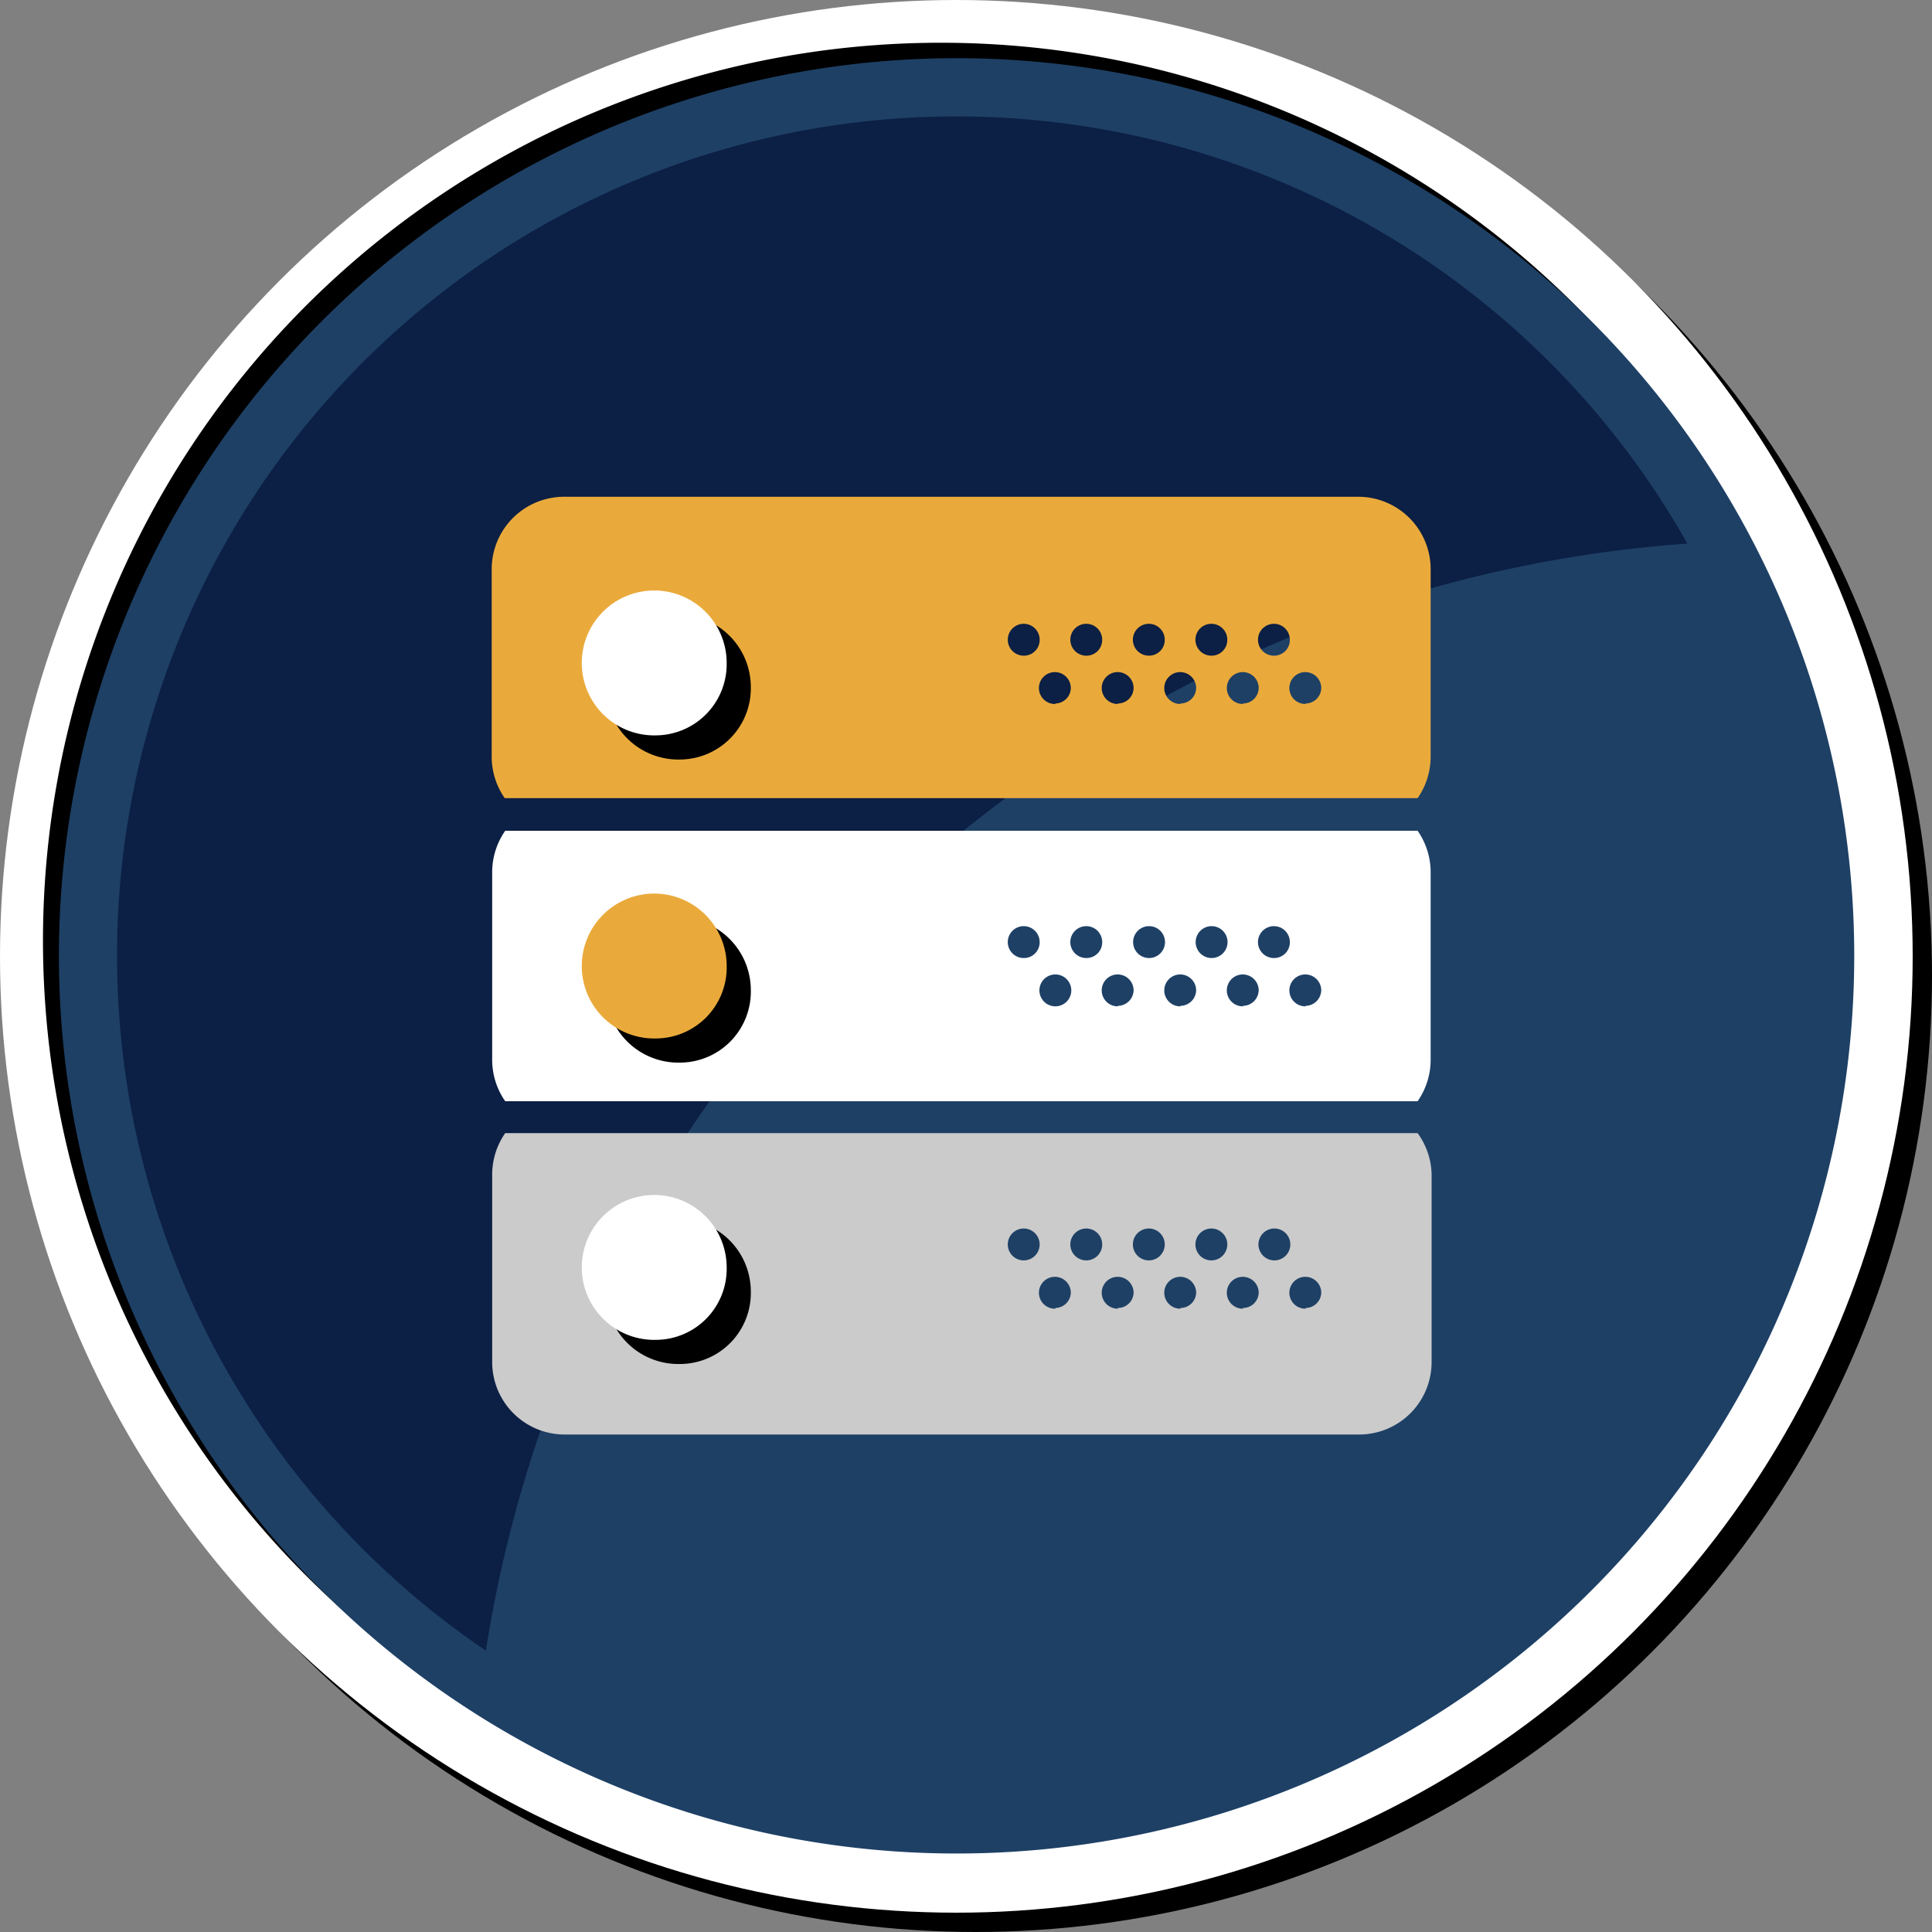 <svg id="Layer_1" data-name="Layer 1" xmlns="http://www.w3.org/2000/svg" viewBox="0 0 80 80"><rect x="0" y="0" width="80" height="80" fill="#808080" stroke="none"/><defs><style>.cls-1{fill:#fff;}.cls-2{fill:#1e4065;}.cls-3{fill:#0c1f44;}.cls-4{fill:#eaaa3b;}.cls-5{fill:#cbcbcb;}</style></defs><title>icon-nodes-full-color-80h</title><circle cx="40.4" cy="40.4" r="39.6"/><circle class="cls-1" cx="39.6" cy="39.6" r="39.6"/><path d="M76.14,38.94A37.18,37.18,0,1,1,39,1.77,37.18,37.18,0,0,1,76.14,38.94Z"/><path class="cls-2" d="M76.78,39.59A37.17,37.17,0,1,1,39.61,2.41,37.17,37.17,0,0,1,76.78,39.59Z"/><path class="cls-3" d="M69.87,22.51A34.75,34.75,0,1,0,20.12,68.35C23.94,43.8,44.77,24.28,69.87,22.51Z"/><path class="cls-1" d="M58.7,34.4H20.92a3,3,0,0,0-.54,1.72v7.76a3,3,0,0,0,.54,1.72H58.7a3,3,0,0,0,.54-1.72V36.12A3,3,0,0,0,58.7,34.4ZM42.4,39.67a.66.66,0,1,1,.65-.66A.65.65,0,0,1,42.4,39.67Zm1.3,2a.66.66,0,0,1,0-1.32.66.66,0,0,1,0,1.32Zm1.29-2a.66.66,0,1,1,.65-.66A.65.65,0,0,1,45,39.67Zm1.3,2a.66.66,0,1,1,.65-.66A.66.66,0,0,1,46.29,41.65Zm1.29-2a.66.66,0,0,1,0-1.32.66.66,0,0,1,0,1.32Zm1.3,2a.66.66,0,1,1,.65-.66A.66.66,0,0,1,48.88,41.65Zm1.29-2a.66.66,0,0,1,0-1.32.66.66,0,0,1,0,1.32Zm1.3,2a.66.66,0,1,1,.65-.66A.66.66,0,0,1,51.47,41.65Zm1.3-2a.66.66,0,1,1,.64-.66A.65.65,0,0,1,52.77,39.67Zm1.29,2a.66.66,0,1,1,.65-.66A.66.66,0,0,1,54.06,41.65Z"/><path d="M28.18,44a3,3,0,1,1,2.91-3A2.94,2.94,0,0,1,28.18,44Z"/><path class="cls-4" d="M56.26,20.57H23.36a3,3,0,0,0-3,3v7.76a3,3,0,0,0,.54,1.72H58.7a3,3,0,0,0,.54-1.72V23.6A3,3,0,0,0,56.26,20.57ZM42.4,27.15a.66.66,0,1,1,.65-.65A.65.65,0,0,1,42.4,27.15Zm1.3,2a.66.66,0,1,1,.64-.66A.65.65,0,0,1,43.7,29.13Zm1.29-2a.66.66,0,1,1,.65-.65A.65.65,0,0,1,45,27.15Zm1.3,2a.66.66,0,1,1,.65-.66A.65.65,0,0,1,46.29,29.13Zm1.29-2a.66.66,0,1,1,.65-.65A.65.65,0,0,1,47.58,27.15Zm1.3,2a.66.66,0,1,1,.65-.66A.65.65,0,0,1,48.88,29.13Zm1.29-2a.66.66,0,1,1,.65-.65A.65.65,0,0,1,50.17,27.15Zm1.3,2a.66.66,0,1,1,.65-.66A.65.65,0,0,1,51.47,29.13Zm1.3-2a.66.66,0,1,1,.64-.65A.65.65,0,0,1,52.77,27.15Zm1.29,2a.66.66,0,1,1,.65-.66A.65.65,0,0,1,54.06,29.13Z"/><path d="M28.18,31.45a3,3,0,1,1,2.91-3A2.95,2.95,0,0,1,28.18,31.45Z"/><path class="cls-5" d="M58.7,46.92H20.92a3,3,0,0,0-.54,1.72V56.4a3,3,0,0,0,3,3h32.9a3,3,0,0,0,3-3V48.64A3,3,0,0,0,58.7,46.92ZM42.4,52.19a.66.66,0,1,1,.65-.66A.66.66,0,0,1,42.4,52.19Zm1.3,2a.66.66,0,1,1,.64-.66A.65.65,0,0,1,43.7,54.16Zm1.29-2a.66.66,0,1,1,.65-.66A.66.66,0,0,1,45,52.19Zm1.3,2a.66.66,0,1,1,.65-.66A.65.65,0,0,1,46.29,54.16Zm1.29-2a.66.66,0,1,1,.65-.66A.66.66,0,0,1,47.58,52.19Zm1.3,2a.66.66,0,1,1,.65-.66A.65.65,0,0,1,48.88,54.16Zm1.29-2a.66.66,0,1,1,.65-.66A.66.66,0,0,1,50.17,52.19Zm1.3,2a.66.66,0,1,1,.65-.66A.65.65,0,0,1,51.47,54.16Zm1.3-2a.66.66,0,0,1,0-1.32.66.66,0,0,1,0,1.32Zm1.29,2a.66.66,0,1,1,.65-.66A.65.65,0,0,1,54.06,54.16Z"/><path d="M28.18,56.48a3,3,0,1,1,2.91-3A2.94,2.94,0,0,1,28.18,56.48Z"/><path class="cls-4" d="M27.18,43a3,3,0,1,1,2.91-3A2.94,2.94,0,0,1,27.18,43Z"/><path class="cls-1" d="M27.18,30.45a3,3,0,1,1,2.91-3A2.95,2.95,0,0,1,27.18,30.45Z"/><path class="cls-1" d="M27.18,55.48a3,3,0,1,1,2.91-3A2.94,2.94,0,0,1,27.18,55.48Z"/></svg>